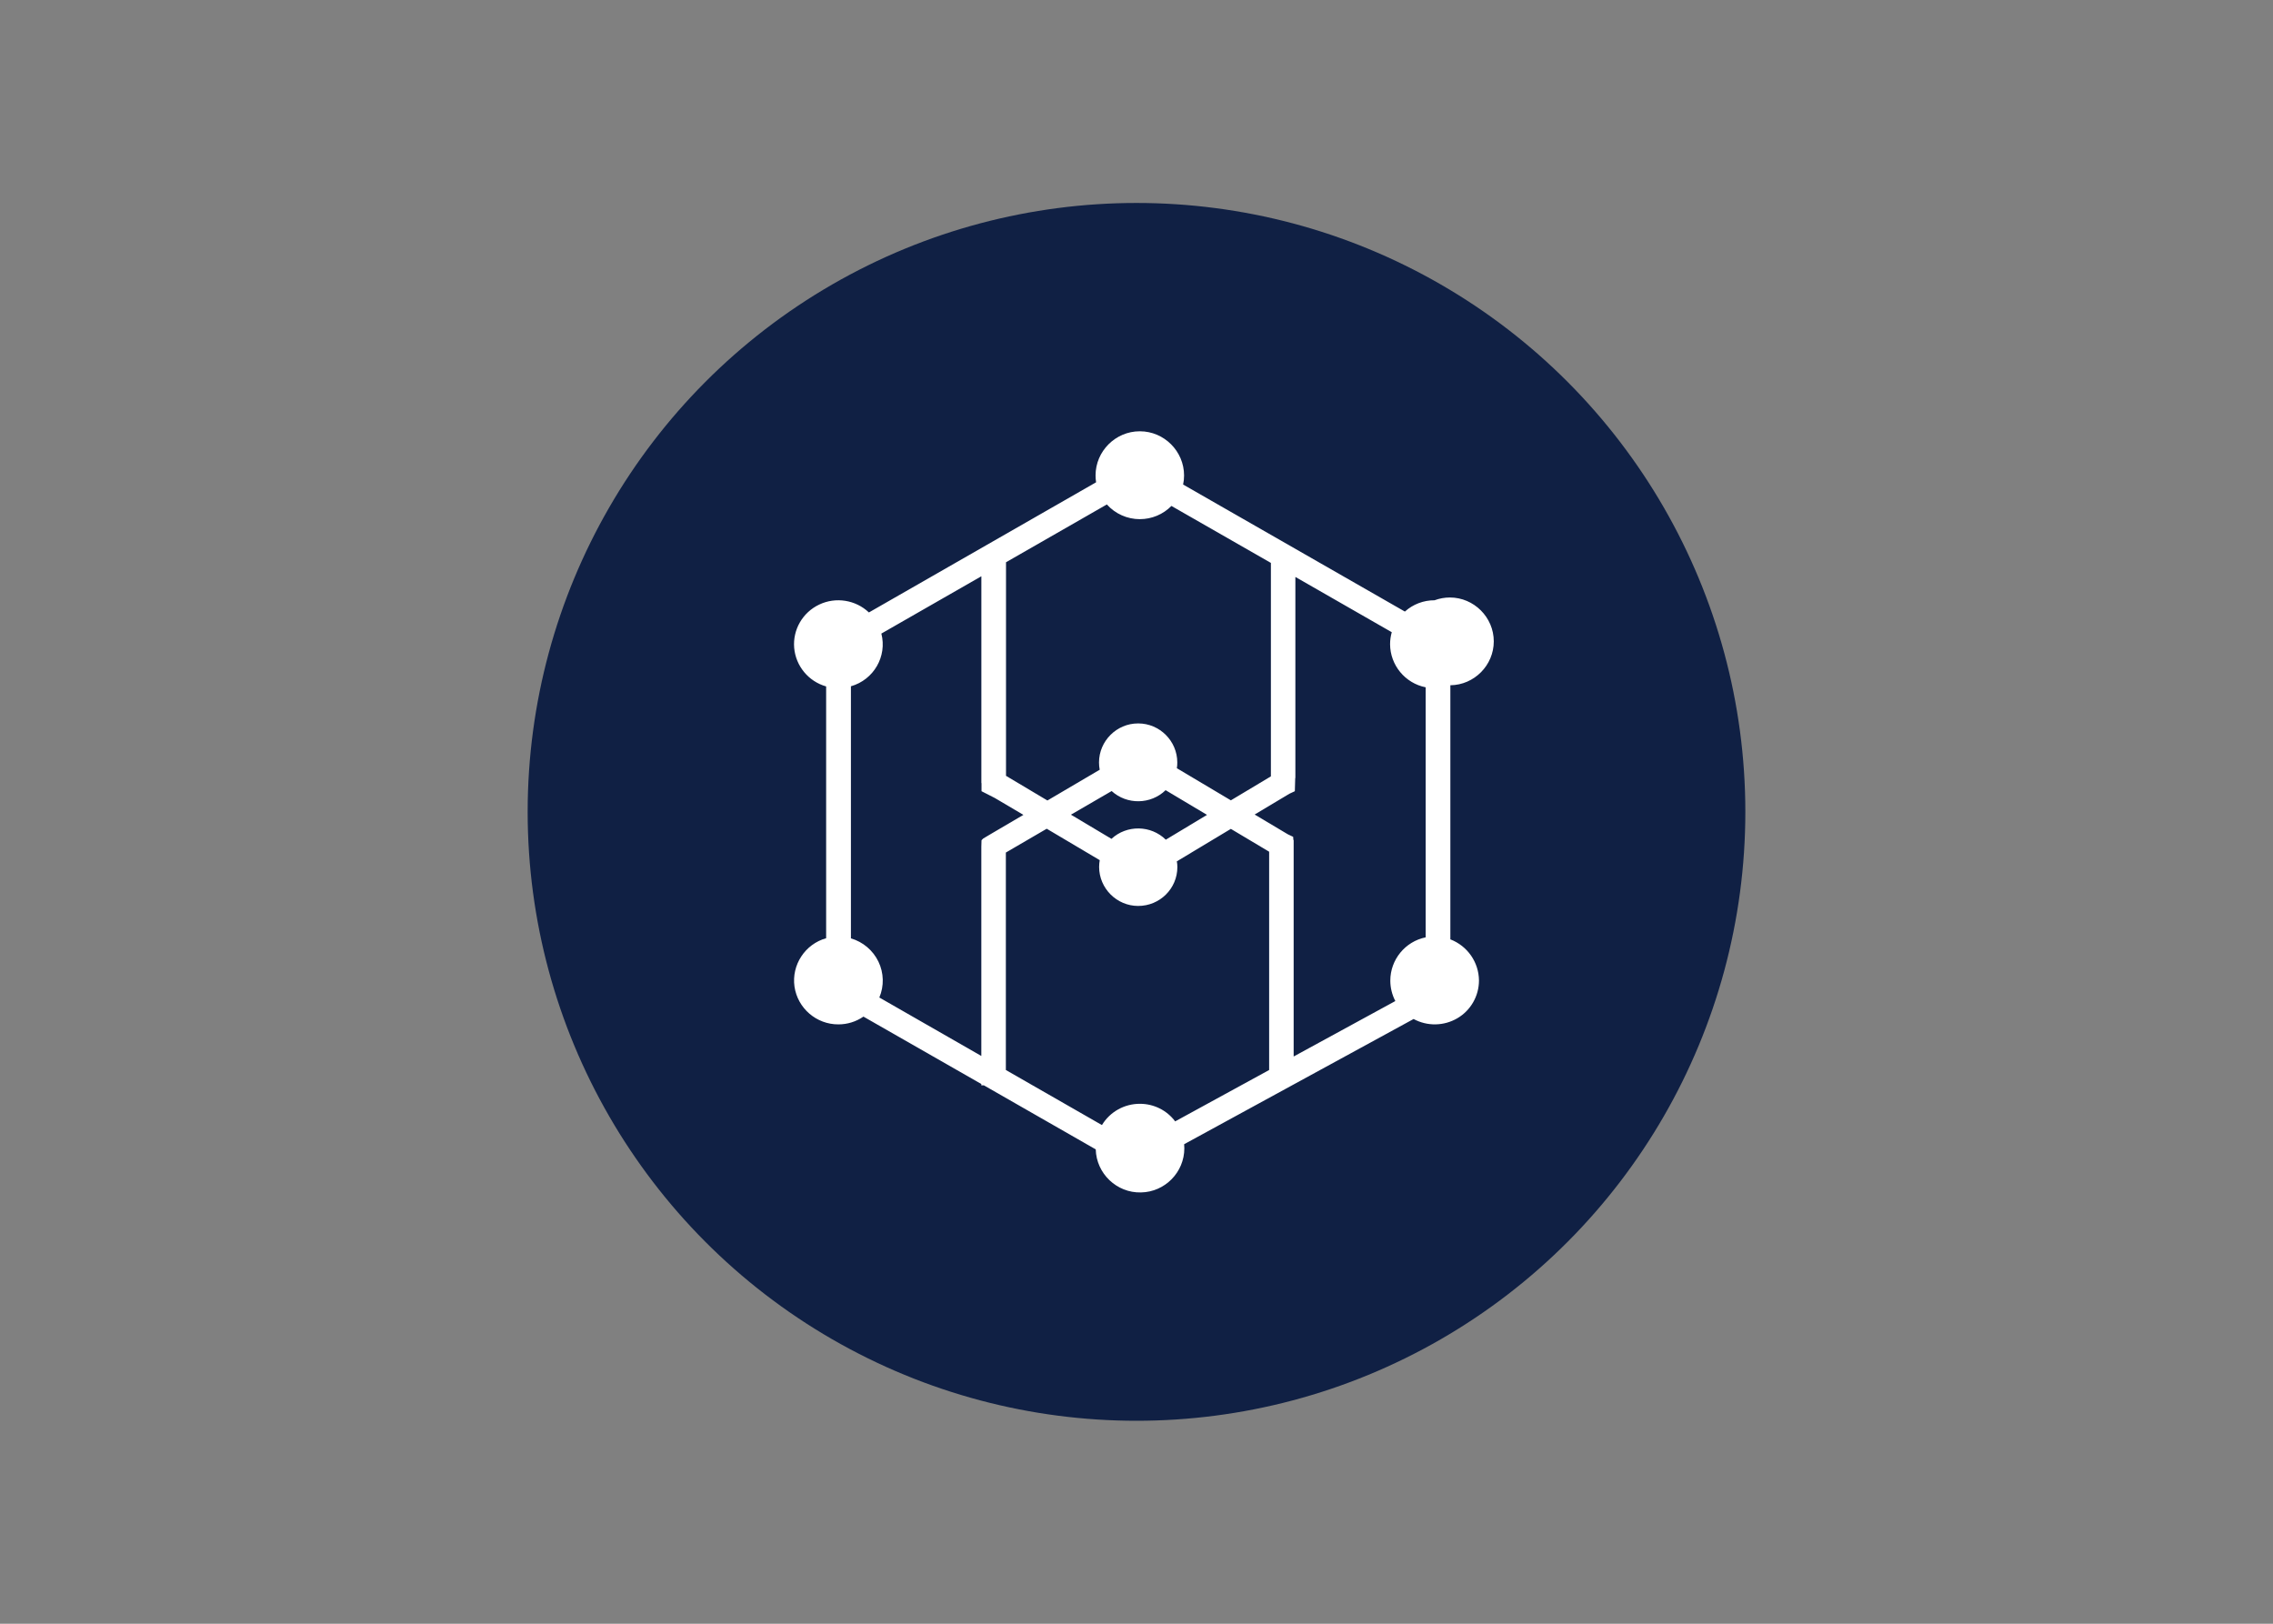 <svg clip-rule="evenodd" fill-rule="evenodd" stroke-linejoin="round" stroke-miterlimit="2" viewBox="0 0 560 400" xmlns="http://www.w3.org/2000/svg"><rect x="0" y="0" width="560" height="400" fill="#808080" stroke="none"/><g transform="matrix(9.375 0 0 9.375 130 50)"><circle cx="16" cy="16" fill="#102044" r="16"/><path d="m24.248 19.35c.45.173.748.601.752 1.08 0 .408-.216.787-.568.993-.353.207-.79.215-1.15.02l-6.03 3.29c.003.036.005.072.005.108 0 .629-.511 1.149-1.14 1.159-.636.016-1.172-.495-1.188-1.131l-2.94-1.683h-.067v-.035l-3.098-1.771c-.193.133-.423.205-.658.204-.576.003-1.071-.423-1.154-.993-.08-.57.278-1.116.832-1.271v-6.616c-.462-.13-.798-.535-.84-1.013-.04-.478.221-.931.658-1.138.435-.207.956-.124 1.306.207l5.97-3.42c-.009-.06-.014-.12-.014-.18 0-.636.524-1.16 1.16-1.16h.006c.636 0 1.16.524 1.16 1.16 0 .08-.008.16-.025.239l5.828 3.338c.213-.192.49-.298.779-.297.129-.048.266-.073.404-.073.632 0 1.153.521 1.153 1.153 0 .628-.513 1.146-1.141 1.153v6.678zm-4.118-2.605v5.683l2.672-1.457c-.087-.166-.132-.35-.132-.537 0-.55.391-1.028.929-1.137v-6.57c-.54-.107-.933-.583-.935-1.133 0-.106.015-.212.044-.315l-2.533-1.452v5.284h-.004l-.01.346-.143.067-.913.546.873.52.139.066.004.062.005.027zm-4.04-8.436c-.332 0-.648-.14-.869-.387l-2.65 1.519v5.612l1.088.648 1.374-.808c-.012-.063-.018-.128-.018-.192 0-.562.463-1.025 1.025-1.025h.007c.563 0 1.025.463 1.025 1.025 0 .051-.003.102-.011.152l1.419.844 1.052-.63v-5.609l-2.614-1.497c-.218.222-.517.347-.828.347zm.68 8.422 1.083-.652-1.088-.649c-.39.379-1.016.389-1.418.023l-1.07.621 1.065.635c.403-.373 1.036-.363 1.428.022zm-7.528 4.147 2.68 1.536v-5.492l.005-.177.045-.045.224-.133.832-.488-.752-.444-.349-.178v-.213h-.004v-5.435l-2.628 1.506c.155.6-.2 1.214-.8 1.385v6.624c.317.092.58.315.723.611.143.297.152.64.024.943zm6.848 2.793c.365 0 .708.17.926.462l2.47-1.35v-5.736l-1.006-.6-1.42.853c.01.05.014.1.014.15 0 .565-.46 1.022-1.03 1.022 0 0 0 0-.001 0-.562 0-1.025-.463-1.025-1.025 0-.06.006-.119.016-.178l-1.393-.826-1.074.626v5.714l2.525 1.447c.21-.348.589-.56.998-.559z" fill="#fff" fill-rule="nonzero"/></g></svg>